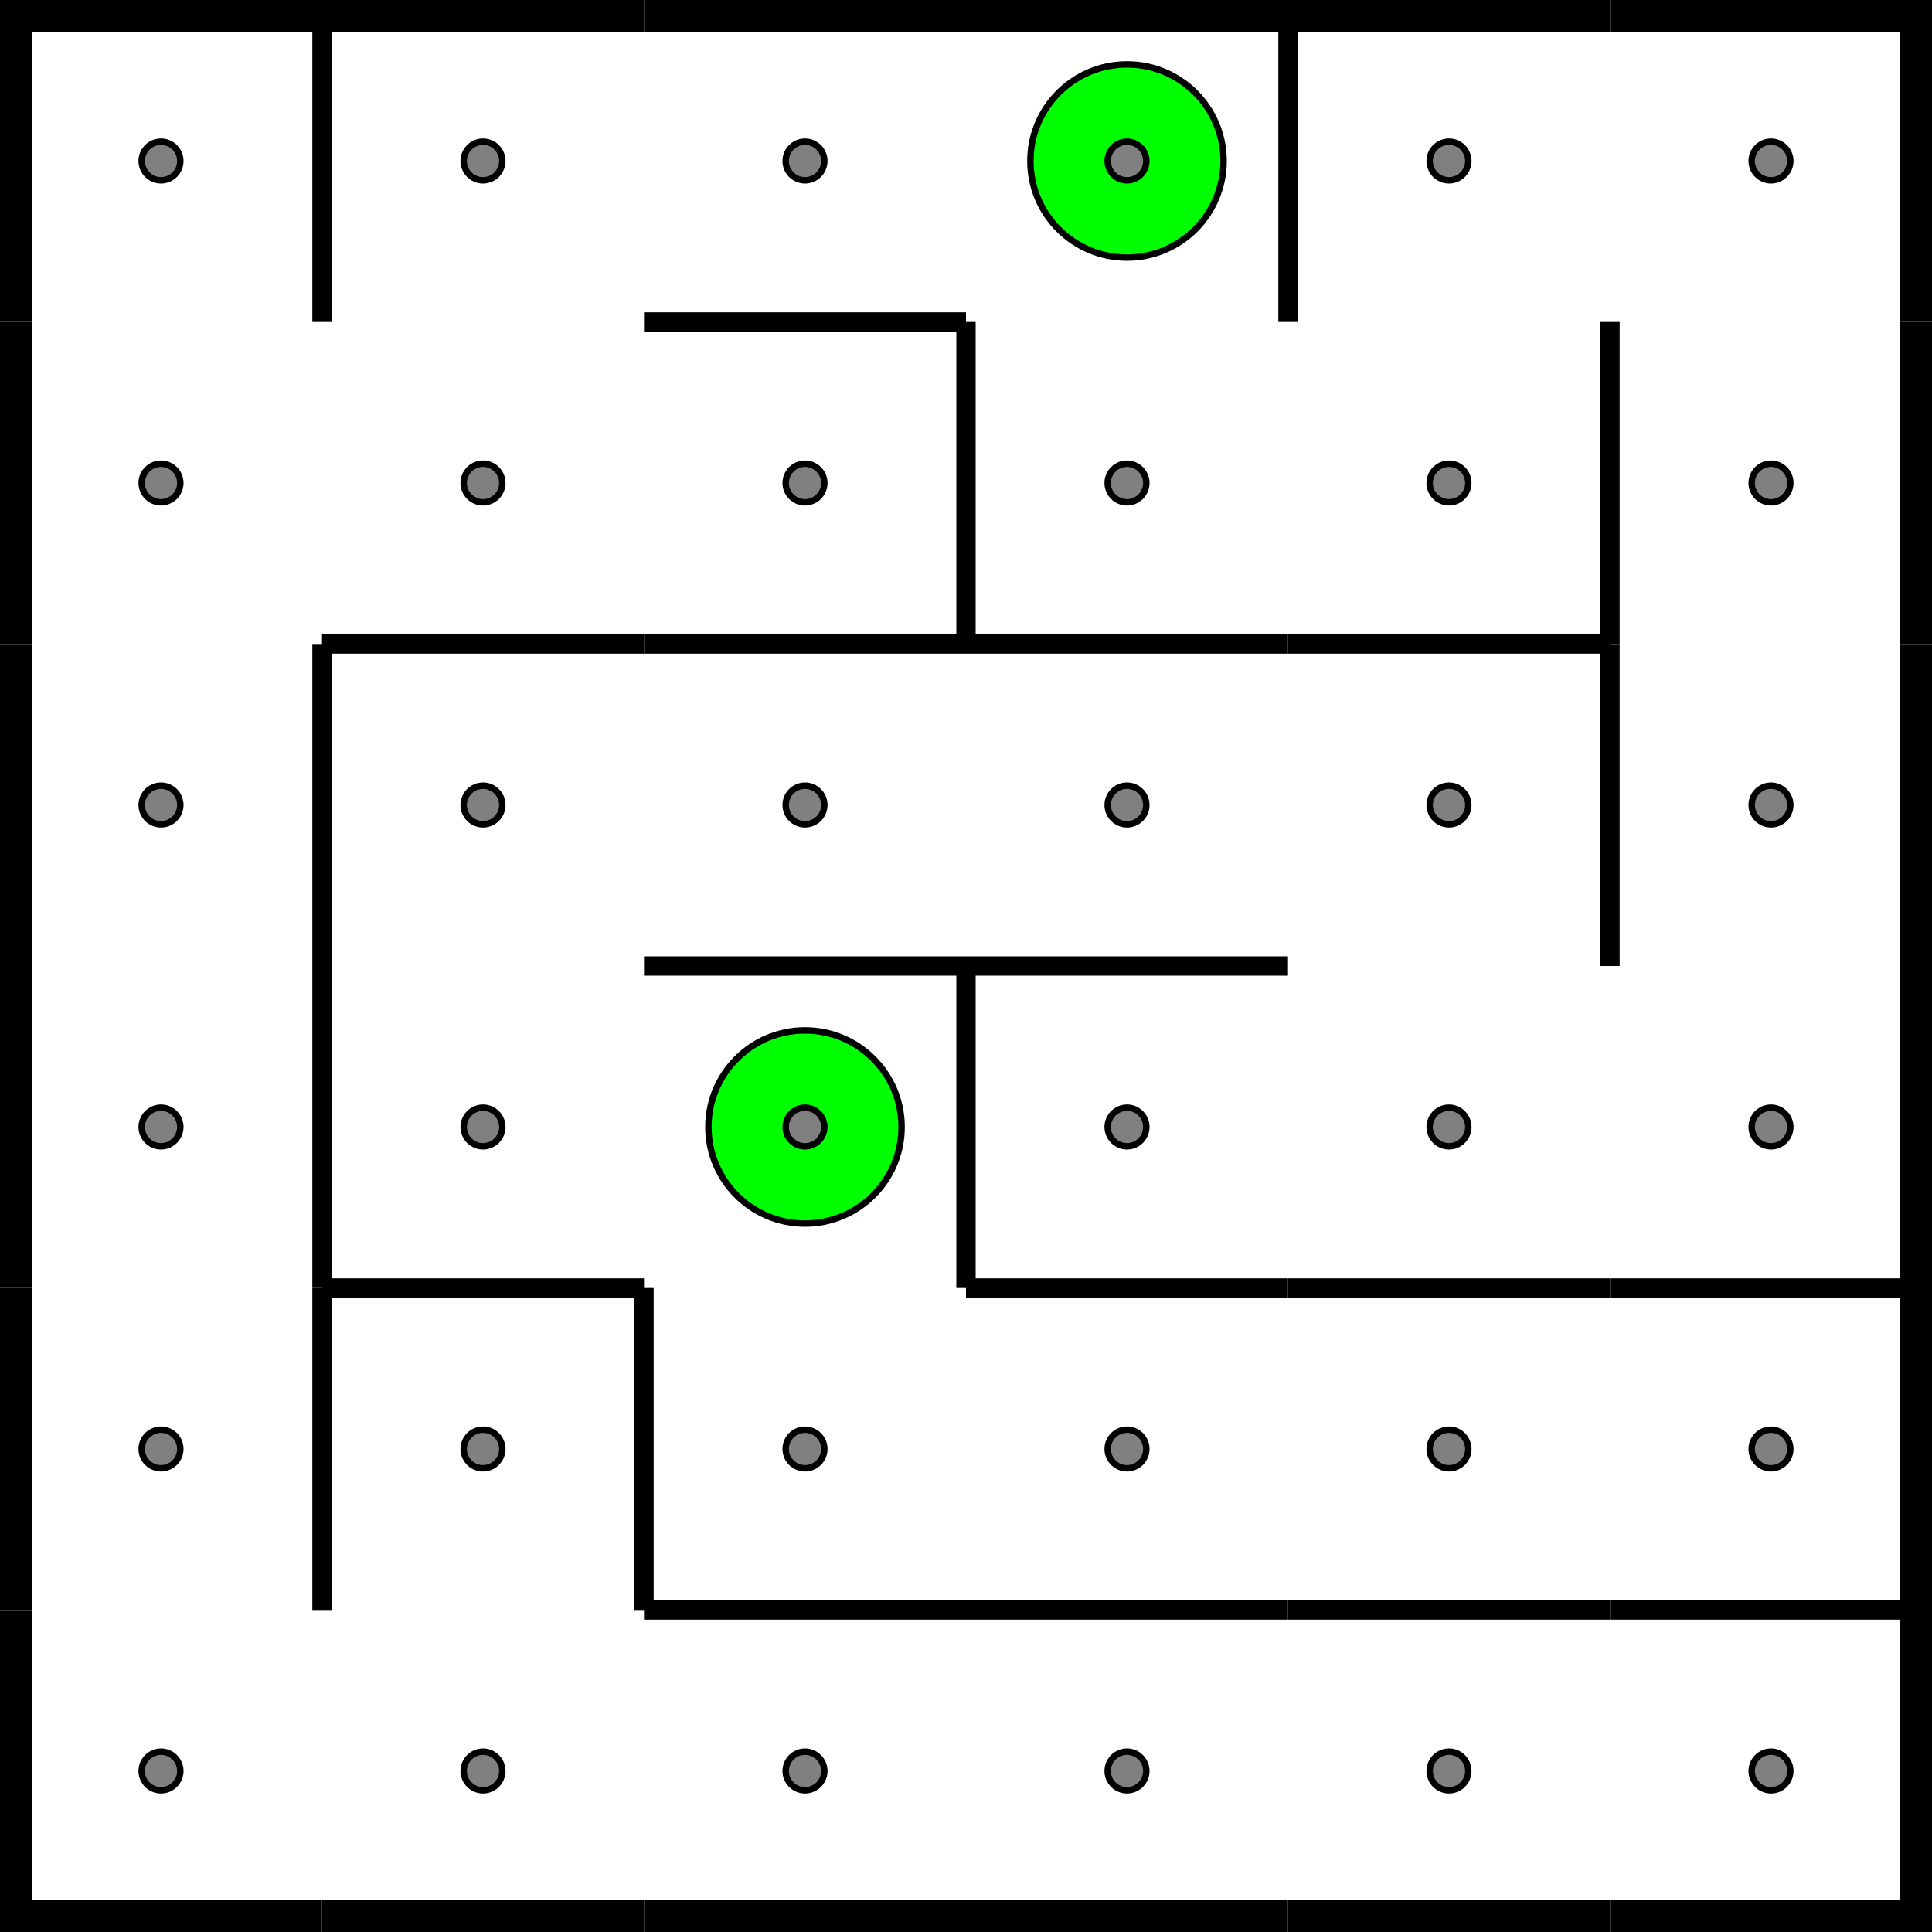 <?xml version="1.0" encoding="UTF-8" standalone="no"?>
<svg
   width="100%"
   height="100%"
   viewBox="0 0 300 300"
   preserveAspectRatio="xMidYMid meet"
   version="1.1"
   id="svg2111"
   sodipodi:docname="maze7.svg"
   inkscape:version="1.1.2 (0a00cf5339, 2022-02-04)"
   xmlns:inkscape="http://www.inkscape.org/namespaces/inkscape"
   xmlns:sodipodi="http://sodipodi.sourceforge.net/DTD/sodipodi-0.dtd"
   xmlns="http://www.w3.org/2000/svg"
   xmlns:svg="http://www.w3.org/2000/svg">
  <defs
     id="defs2115" />
  <sodipodi:namedview
     id="namedview2113"
     pagecolor="#ffffff"
     bordercolor="#999999"
     borderopacity="1"
     inkscape:pageshadow="0"
     inkscape:pageopacity="0"
     inkscape:pagecheckerboard="0"
     showgrid="false"
     inkscape:zoom="2.7966667"
     inkscape:cx="150"
     inkscape:cy="149.82122"
     inkscape:window-width="948"
     inkscape:window-height="971"
     inkscape:window-x="964"
     inkscape:window-y="64"
     inkscape:window-maximized="0"
     inkscape:current-layer="svg2111" />
  <circle
     cx="125"
     cy="175"
     r="15"
     stroke="black"
     fill="none"
     stroke-width="1"
     id="circle2007"
     style="fill:#00ff00" />
  <circle
     cx="175"
     cy="25"
     r="15"
     stroke="black"
     fill="none"
     stroke-width="1"
     id="circle2023"
     style="fill:#00ff00" />
  <circle
     cx="25"
     cy="25"
     r="3"
     stroke="black"
     fill="grey"
     stroke-width="1"
     id="circle1937" />
  <line
     x1="0"
     x2="50"
     y1="0"
     y2="0"
     stroke="black"
     stroke-width="10"
     stroke-dasharray=""
     fill="none"
     id="line1939" />
  <line
     x1="0"
     x2="0"
     y1="0"
     y2="50"
     stroke="black"
     stroke-width="10"
     stroke-dasharray=""
     fill="none"
     id="line1941" />
  <circle
     cx="25"
     cy="75"
     r="3"
     stroke="black"
     fill="grey"
     stroke-width="1"
     id="circle1943" />
  <line
     x1="0"
     x2="0"
     y1="50"
     y2="100"
     stroke="black"
     stroke-width="10"
     stroke-dasharray=""
     fill="none"
     id="line1945" />
  <circle
     cx="25"
     cy="125"
     r="3"
     stroke="black"
     fill="grey"
     stroke-width="1"
     id="circle1947" />
  <line
     x1="0"
     x2="0"
     y1="100"
     y2="150"
     stroke="black"
     stroke-width="10"
     stroke-dasharray=""
     fill="none"
     id="line1949" />
  <circle
     cx="25"
     cy="175"
     r="3"
     stroke="black"
     fill="grey"
     stroke-width="1"
     id="circle1951" />
  <line
     x1="0"
     x2="0"
     y1="150"
     y2="200"
     stroke="black"
     stroke-width="10"
     stroke-dasharray=""
     fill="none"
     id="line1953" />
  <circle
     cx="25"
     cy="225"
     r="3"
     stroke="black"
     fill="grey"
     stroke-width="1"
     id="circle1955" />
  <line
     x1="0"
     x2="0"
     y1="200"
     y2="250"
     stroke="black"
     stroke-width="10"
     stroke-dasharray=""
     fill="none"
     id="line1957" />
  <circle
     cx="25"
     cy="275"
     r="3"
     stroke="black"
     fill="grey"
     stroke-width="1"
     id="circle1959" />
  <line
     x1="0"
     x2="0"
     y1="250"
     y2="300"
     stroke="black"
     stroke-width="10"
     stroke-dasharray=""
     fill="none"
     id="line1961" />
  <line
     x1="0"
     x2="50"
     y1="300"
     y2="300"
     stroke="black"
     stroke-width="10"
     stroke-dasharray=""
     fill="none"
     id="line1963" />
  <circle
     cx="75"
     cy="25"
     r="3"
     stroke="black"
     fill="grey"
     stroke-width="1"
     id="circle1965" />
  <line
     x1="50"
     x2="100"
     y1="0"
     y2="0"
     stroke="black"
     stroke-width="10"
     stroke-dasharray=""
     fill="none"
     id="line1967" />
  <line
     x1="50"
     x2="50"
     y1="0"
     y2="50"
     stroke="black"
     stroke-width="3"
     stroke-dasharray=""
     fill="none"
     id="line1969" />
  <circle
     cx="75"
     cy="75"
     r="3"
     stroke="black"
     fill="grey"
     stroke-width="1"
     id="circle1971" />
  <circle
     cx="75"
     cy="125"
     r="3"
     stroke="black"
     fill="grey"
     stroke-width="1"
     id="circle1973" />
  <line
     x1="50"
     x2="100"
     y1="100"
     y2="100"
     stroke="black"
     stroke-width="3"
     stroke-dasharray=""
     fill="none"
     id="line1975" />
  <line
     x1="50"
     x2="50"
     y1="100"
     y2="150"
     stroke="black"
     stroke-width="3"
     stroke-dasharray=""
     fill="none"
     id="line1977" />
  <circle
     cx="75"
     cy="175"
     r="3"
     stroke="black"
     fill="grey"
     stroke-width="1"
     id="circle1979" />
  <line
     x1="50"
     x2="50"
     y1="150"
     y2="200"
     stroke="black"
     stroke-width="3"
     stroke-dasharray=""
     fill="none"
     id="line1981" />
  <circle
     cx="75"
     cy="225"
     r="3"
     stroke="black"
     fill="grey"
     stroke-width="1"
     id="circle1983" />
  <line
     x1="50"
     x2="100"
     y1="200"
     y2="200"
     stroke="black"
     stroke-width="3"
     stroke-dasharray=""
     fill="none"
     id="line1985" />
  <line
     x1="50"
     x2="50"
     y1="200"
     y2="250"
     stroke="black"
     stroke-width="3"
     stroke-dasharray=""
     fill="none"
     id="line1987" />
  <circle
     cx="75"
     cy="275"
     r="3"
     stroke="black"
     fill="grey"
     stroke-width="1"
     id="circle1989" />
  <line
     x1="50"
     x2="100"
     y1="300"
     y2="300"
     stroke="black"
     stroke-width="10"
     stroke-dasharray=""
     fill="none"
     id="line1991" />
  <circle
     cx="125"
     cy="25"
     r="3"
     stroke="black"
     fill="grey"
     stroke-width="1"
     id="circle1993" />
  <line
     x1="100"
     x2="150"
     y1="0"
     y2="0"
     stroke="black"
     stroke-width="10"
     stroke-dasharray=""
     fill="none"
     id="line1995" />
  <circle
     cx="125"
     cy="75"
     r="3"
     stroke="black"
     fill="grey"
     stroke-width="1"
     id="circle1997" />
  <line
     x1="100"
     x2="150"
     y1="50"
     y2="50"
     stroke="black"
     stroke-width="3"
     stroke-dasharray=""
     fill="none"
     id="line1999" />
  <circle
     cx="125"
     cy="125"
     r="3"
     stroke="black"
     fill="grey"
     stroke-width="1"
     id="circle2001" />
  <line
     x1="100"
     x2="150"
     y1="100"
     y2="100"
     stroke="black"
     stroke-width="3"
     stroke-dasharray=""
     fill="none"
     id="line2003" />
  <circle
     cx="125"
     cy="175"
     r="3"
     stroke="black"
     fill="grey"
     stroke-width="1"
     id="circle2005" />
  <line
     x1="100"
     x2="150"
     y1="150"
     y2="150"
     stroke="black"
     stroke-width="3"
     stroke-dasharray=""
     fill="none"
     id="line2009" />
  <circle
     cx="125"
     cy="225"
     r="3"
     stroke="black"
     fill="grey"
     stroke-width="1"
     id="circle2011" />
  <line
     x1="100"
     x2="100"
     y1="200"
     y2="250"
     stroke="black"
     stroke-width="3"
     stroke-dasharray=""
     fill="none"
     id="line2013" />
  <circle
     cx="125"
     cy="275"
     r="3"
     stroke="black"
     fill="grey"
     stroke-width="1"
     id="circle2015" />
  <line
     x1="100"
     x2="150"
     y1="250"
     y2="250"
     stroke="black"
     stroke-width="3"
     stroke-dasharray=""
     fill="none"
     id="line2017" />
  <line
     x1="100"
     x2="150"
     y1="300"
     y2="300"
     stroke="black"
     stroke-width="10"
     stroke-dasharray=""
     fill="none"
     id="line2019" />
  <circle
     cx="175"
     cy="25"
     r="3"
     stroke="black"
     fill="grey"
     stroke-width="1"
     id="circle2021" />
  <line
     x1="150"
     x2="200"
     y1="0"
     y2="0"
     stroke="black"
     stroke-width="10"
     stroke-dasharray=""
     fill="none"
     id="line2025" />
  <circle
     cx="175"
     cy="75"
     r="3"
     stroke="black"
     fill="grey"
     stroke-width="1"
     id="circle2027" />
  <line
     x1="150"
     x2="150"
     y1="50"
     y2="100"
     stroke="black"
     stroke-width="3"
     stroke-dasharray=""
     fill="none"
     id="line2029" />
  <circle
     cx="175"
     cy="125"
     r="3"
     stroke="black"
     fill="grey"
     stroke-width="1"
     id="circle2031" />
  <line
     x1="150"
     x2="200"
     y1="100"
     y2="100"
     stroke="black"
     stroke-width="3"
     stroke-dasharray=""
     fill="none"
     id="line2033" />
  <circle
     cx="175"
     cy="175"
     r="3"
     stroke="black"
     fill="grey"
     stroke-width="1"
     id="circle2035" />
  <line
     x1="150"
     x2="200"
     y1="150"
     y2="150"
     stroke="black"
     stroke-width="3"
     stroke-dasharray=""
     fill="none"
     id="line2037" />
  <line
     x1="150"
     x2="150"
     y1="150"
     y2="200"
     stroke="black"
     stroke-width="3"
     stroke-dasharray=""
     fill="none"
     id="line2039" />
  <circle
     cx="175"
     cy="225"
     r="3"
     stroke="black"
     fill="grey"
     stroke-width="1"
     id="circle2041" />
  <line
     x1="150"
     x2="200"
     y1="200"
     y2="200"
     stroke="black"
     stroke-width="3"
     stroke-dasharray=""
     fill="none"
     id="line2043" />
  <circle
     cx="175"
     cy="275"
     r="3"
     stroke="black"
     fill="grey"
     stroke-width="1"
     id="circle2045" />
  <line
     x1="150"
     x2="200"
     y1="250"
     y2="250"
     stroke="black"
     stroke-width="3"
     stroke-dasharray=""
     fill="none"
     id="line2047" />
  <line
     x1="150"
     x2="200"
     y1="300"
     y2="300"
     stroke="black"
     stroke-width="10"
     stroke-dasharray=""
     fill="none"
     id="line2049" />
  <circle
     cx="225"
     cy="25"
     r="3"
     stroke="black"
     fill="grey"
     stroke-width="1"
     id="circle2051" />
  <line
     x1="200"
     x2="250"
     y1="0"
     y2="0"
     stroke="black"
     stroke-width="10"
     stroke-dasharray=""
     fill="none"
     id="line2053" />
  <line
     x1="200"
     x2="200"
     y1="0"
     y2="50"
     stroke="black"
     stroke-width="3"
     stroke-dasharray=""
     fill="none"
     id="line2055" />
  <circle
     cx="225"
     cy="75"
     r="3"
     stroke="black"
     fill="grey"
     stroke-width="1"
     id="circle2057" />
  <circle
     cx="225"
     cy="125"
     r="3"
     stroke="black"
     fill="grey"
     stroke-width="1"
     id="circle2059" />
  <line
     x1="200"
     x2="250"
     y1="100"
     y2="100"
     stroke="black"
     stroke-width="3"
     stroke-dasharray=""
     fill="none"
     id="line2061" />
  <circle
     cx="225"
     cy="175"
     r="3"
     stroke="black"
     fill="grey"
     stroke-width="1"
     id="circle2063" />
  <circle
     cx="225"
     cy="225"
     r="3"
     stroke="black"
     fill="grey"
     stroke-width="1"
     id="circle2065" />
  <line
     x1="200"
     x2="250"
     y1="200"
     y2="200"
     stroke="black"
     stroke-width="3"
     stroke-dasharray=""
     fill="none"
     id="line2067" />
  <circle
     cx="225"
     cy="275"
     r="3"
     stroke="black"
     fill="grey"
     stroke-width="1"
     id="circle2069" />
  <line
     x1="200"
     x2="250"
     y1="250"
     y2="250"
     stroke="black"
     stroke-width="3"
     stroke-dasharray=""
     fill="none"
     id="line2071" />
  <line
     x1="200"
     x2="250"
     y1="300"
     y2="300"
     stroke="black"
     stroke-width="10"
     stroke-dasharray=""
     fill="none"
     id="line2073" />
  <circle
     cx="275"
     cy="25"
     r="3"
     stroke="black"
     fill="grey"
     stroke-width="1"
     id="circle2075" />
  <line
     x1="250"
     x2="300"
     y1="0"
     y2="0"
     stroke="black"
     stroke-width="10"
     stroke-dasharray=""
     fill="none"
     id="line2077" />
  <line
     x1="300"
     x2="300"
     y1="0"
     y2="50"
     stroke="black"
     stroke-width="10"
     stroke-dasharray=""
     fill="none"
     id="line2079" />
  <circle
     cx="275"
     cy="75"
     r="3"
     stroke="black"
     fill="grey"
     stroke-width="1"
     id="circle2081" />
  <line
     x1="250"
     x2="250"
     y1="50"
     y2="100"
     stroke="black"
     stroke-width="3"
     stroke-dasharray=""
     fill="none"
     id="line2083" />
  <line
     x1="300"
     x2="300"
     y1="50"
     y2="100"
     stroke="black"
     stroke-width="10"
     stroke-dasharray=""
     fill="none"
     id="line2085" />
  <circle
     cx="275"
     cy="125"
     r="3"
     stroke="black"
     fill="grey"
     stroke-width="1"
     id="circle2087" />
  <line
     x1="250"
     x2="250"
     y1="100"
     y2="150"
     stroke="black"
     stroke-width="3"
     stroke-dasharray=""
     fill="none"
     id="line2089" />
  <line
     x1="300"
     x2="300"
     y1="100"
     y2="150"
     stroke="black"
     stroke-width="10"
     stroke-dasharray=""
     fill="none"
     id="line2091" />
  <circle
     cx="275"
     cy="175"
     r="3"
     stroke="black"
     fill="grey"
     stroke-width="1"
     id="circle2093" />
  <line
     x1="300"
     x2="300"
     y1="150"
     y2="200"
     stroke="black"
     stroke-width="10"
     stroke-dasharray=""
     fill="none"
     id="line2095" />
  <circle
     cx="275"
     cy="225"
     r="3"
     stroke="black"
     fill="grey"
     stroke-width="1"
     id="circle2097" />
  <line
     x1="250"
     x2="300"
     y1="200"
     y2="200"
     stroke="black"
     stroke-width="3"
     stroke-dasharray=""
     fill="none"
     id="line2099" />
  <line
     x1="300"
     x2="300"
     y1="200"
     y2="250"
     stroke="black"
     stroke-width="10"
     stroke-dasharray=""
     fill="none"
     id="line2101" />
  <circle
     cx="275"
     cy="275"
     r="3"
     stroke="black"
     fill="grey"
     stroke-width="1"
     id="circle2103" />
  <line
     x1="250"
     x2="300"
     y1="250"
     y2="250"
     stroke="black"
     stroke-width="3"
     stroke-dasharray=""
     fill="none"
     id="line2105" />
  <line
     x1="300"
     x2="300"
     y1="250"
     y2="300"
     stroke="black"
     stroke-width="10"
     stroke-dasharray=""
     fill="none"
     id="line2107" />
  <line
     x1="250"
     x2="300"
     y1="300"
     y2="300"
     stroke="black"
     stroke-width="10"
     stroke-dasharray=""
     fill="none"
     id="line2109" />
</svg>
